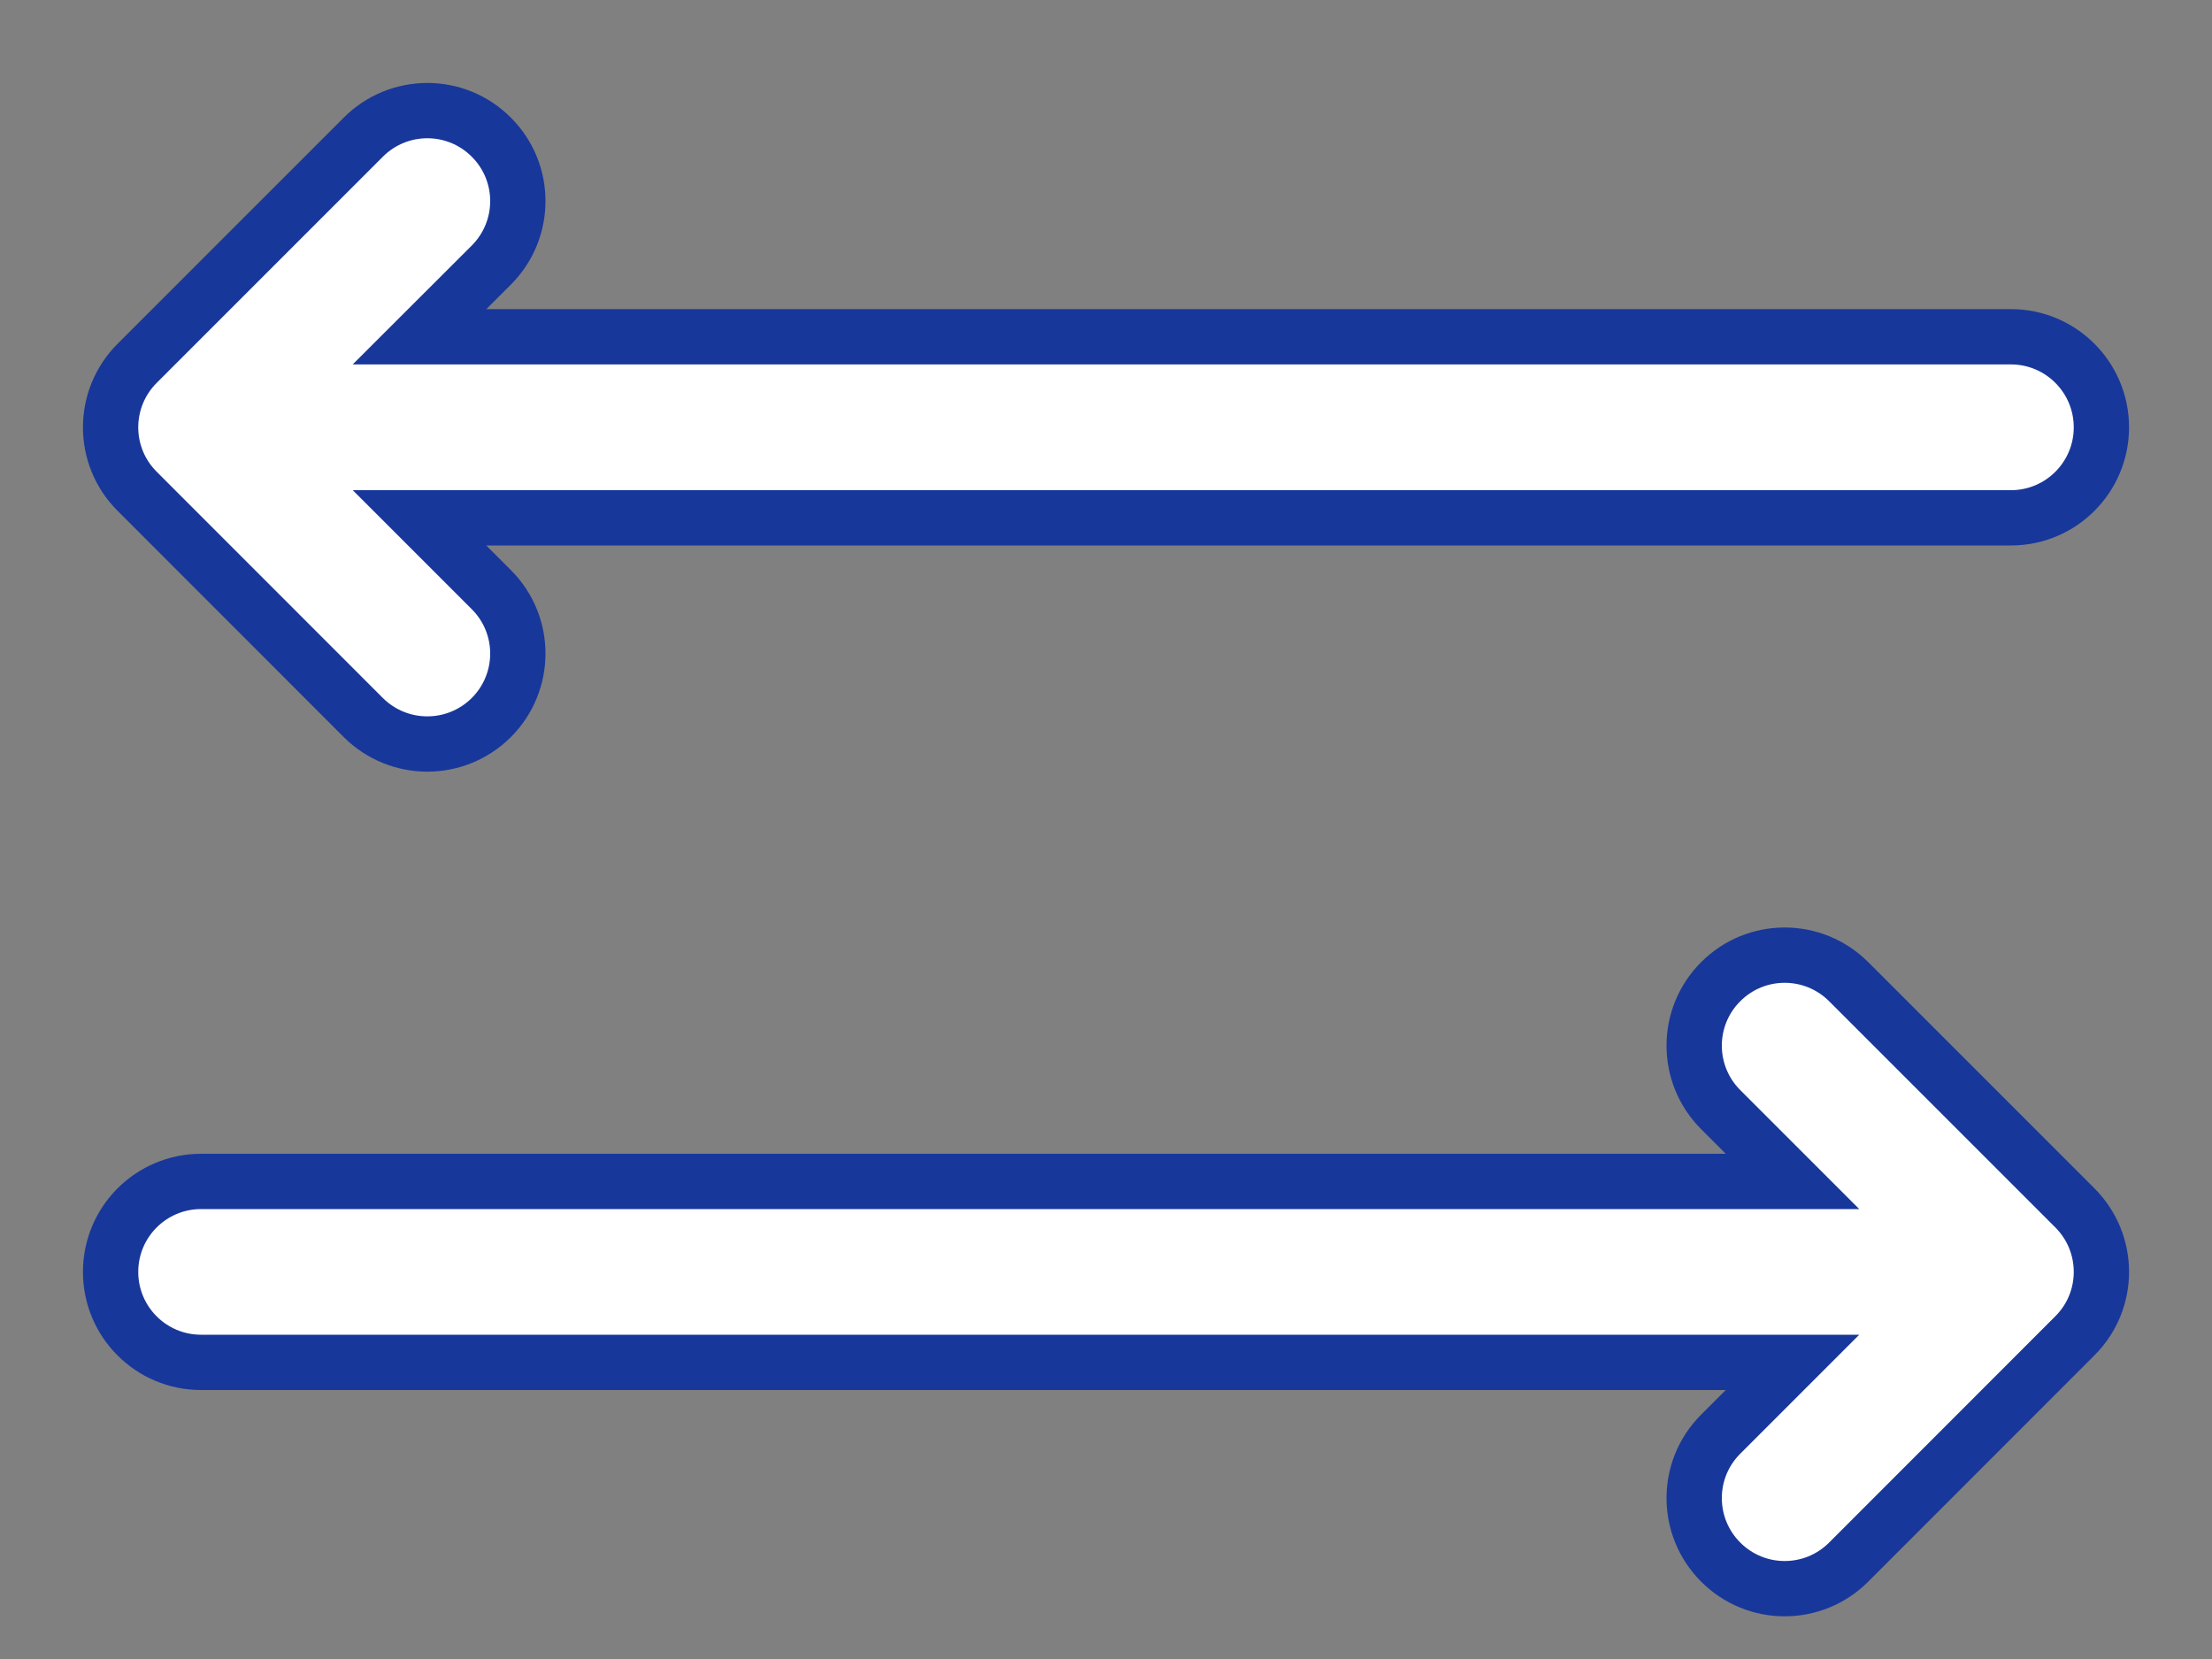 <svg width="20" height="15" viewBox="0 0 20 15" fill="none" xmlns="http://www.w3.org/2000/svg">
<rect x="0" y="0" width="20" height="15" fill="#808080" stroke="none"/>
<path d="M16.715 8.876C16.395 8.556 15.877 8.556 15.558 8.876C15.238 9.195 15.238 9.713 15.558 10.033L16.207 10.682H1.818C1.366 10.682 1 11.048 1 11.5C1 11.952 1.366 12.318 1.818 12.318H16.207L15.558 12.967C15.238 13.286 15.238 13.804 15.558 14.124C15.718 14.284 15.927 14.364 16.136 14.364C16.346 14.364 16.555 14.284 16.715 14.124L18.76 12.078C19.08 11.759 19.08 11.241 18.76 10.921L16.715 8.876Z" fill="white" stroke="#18379A" stroke-width="0.5"/>
<path d="M3.285 1.24C3.605 0.92 4.123 0.92 4.442 1.24C4.762 1.559 4.762 2.077 4.442 2.397L3.793 3.045H18.182C18.634 3.045 19 3.412 19 3.864C19 4.315 18.634 4.682 18.182 4.682H3.793L4.442 5.331C4.762 5.65 4.762 6.168 4.442 6.488C4.282 6.647 4.073 6.727 3.864 6.727C3.654 6.727 3.445 6.647 3.285 6.488L1.24 4.442C0.92 4.123 0.92 3.605 1.24 3.285L3.285 1.24Z" fill="white" stroke="#18379A" stroke-width="0.5"/>
</svg>
